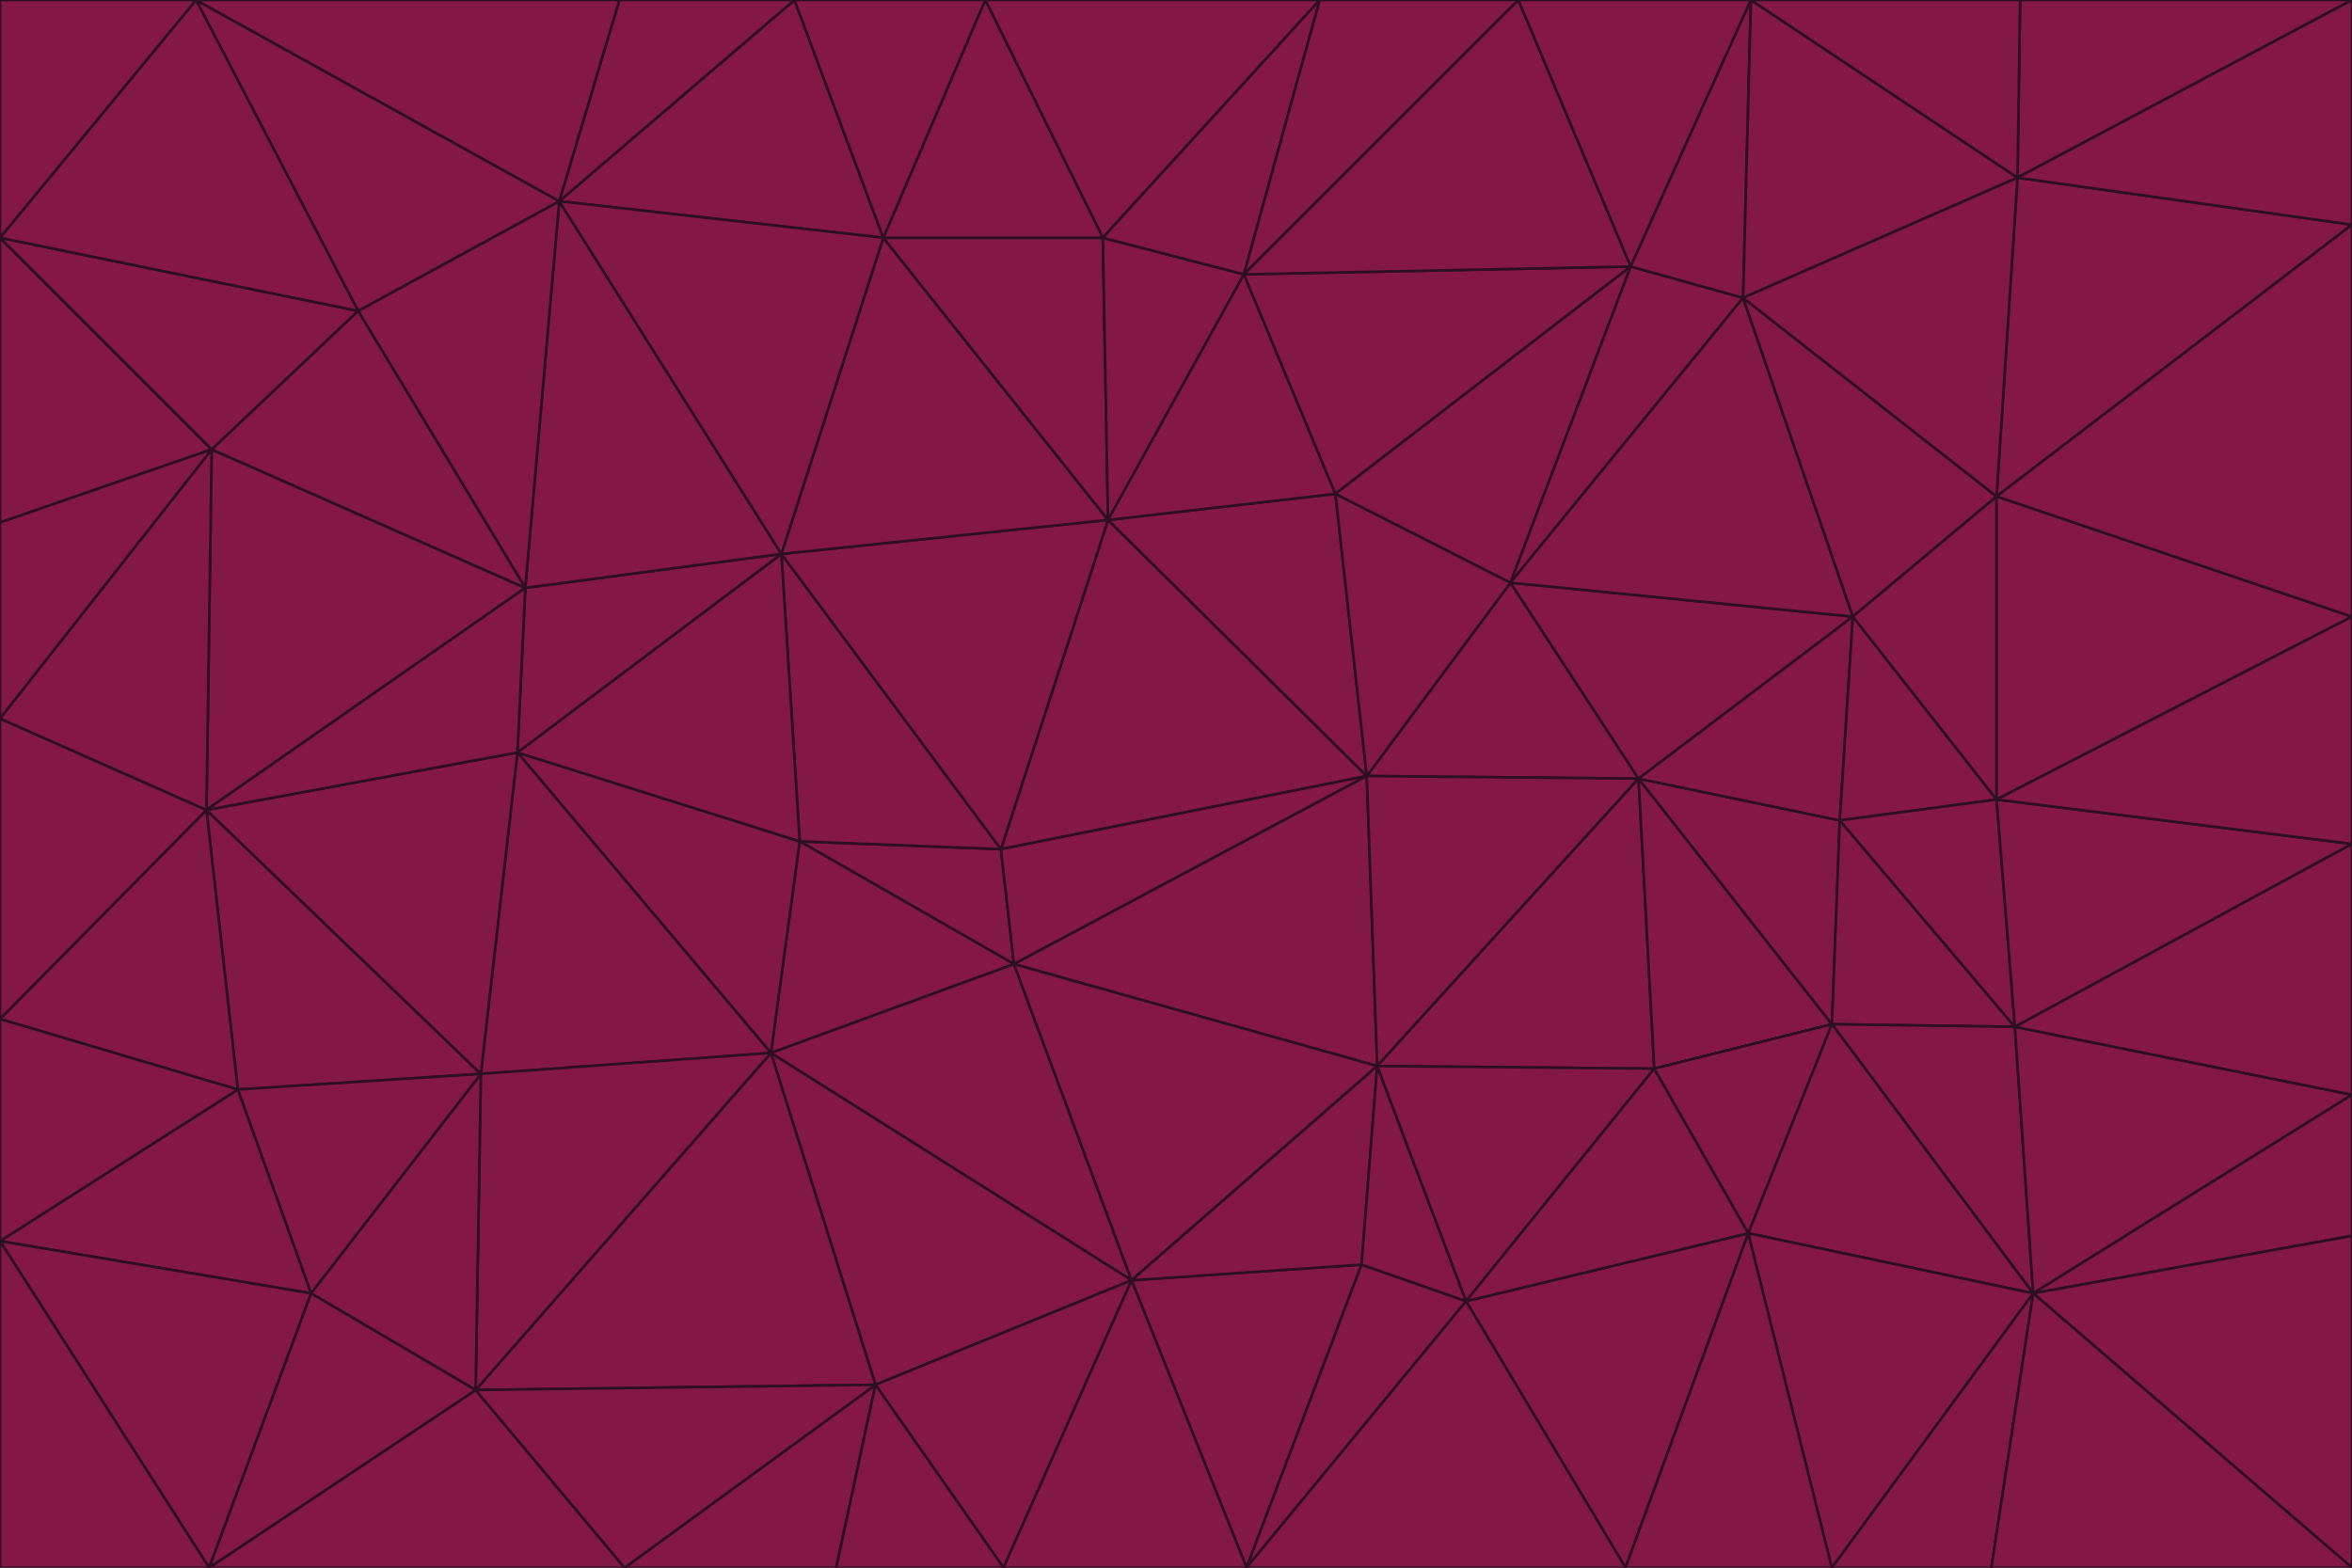 <svg id="visual" viewBox="0 0 900 600" width="900" height="600" xmlns="http://www.w3.org/2000/svg" xmlns:xlink="http://www.w3.org/1999/xlink" version="1.1"><g stroke-width="1" stroke-linejoin="bevel"><path d="M383 325L306 322L388 369Z" fill="#831843" stroke="#2e0f1e"></path><path d="M306 322L295 403L388 369Z" fill="#831843" stroke="#2e0f1e"></path><path d="M383 325L299 212L306 322Z" fill="#831843" stroke="#2e0f1e"></path><path d="M306 322L198 288L295 403Z" fill="#831843" stroke="#2e0f1e"></path><path d="M299 212L198 288L306 322Z" fill="#831843" stroke="#2e0f1e"></path><path d="M295 403L433 490L388 369Z" fill="#831843" stroke="#2e0f1e"></path><path d="M523 297L424 199L383 325Z" fill="#831843" stroke="#2e0f1e"></path><path d="M198 288L184 411L295 403Z" fill="#831843" stroke="#2e0f1e"></path><path d="M295 403L335 530L433 490Z" fill="#831843" stroke="#2e0f1e"></path><path d="M523 297L383 325L388 369Z" fill="#831843" stroke="#2e0f1e"></path><path d="M383 325L424 199L299 212Z" fill="#831843" stroke="#2e0f1e"></path><path d="M182 532L335 530L295 403Z" fill="#831843" stroke="#2e0f1e"></path><path d="M527 408L523 297L388 369Z" fill="#831843" stroke="#2e0f1e"></path><path d="M299 212L201 225L198 288Z" fill="#831843" stroke="#2e0f1e"></path><path d="M79 310L91 417L184 411Z" fill="#831843" stroke="#2e0f1e"></path><path d="M433 490L527 408L388 369Z" fill="#831843" stroke="#2e0f1e"></path><path d="M477 600L521 484L433 490Z" fill="#831843" stroke="#2e0f1e"></path><path d="M433 490L521 484L527 408Z" fill="#831843" stroke="#2e0f1e"></path><path d="M523 297L511 189L424 199Z" fill="#831843" stroke="#2e0f1e"></path><path d="M424 199L338 91L299 212Z" fill="#831843" stroke="#2e0f1e"></path><path d="M184 411L182 532L295 403Z" fill="#831843" stroke="#2e0f1e"></path><path d="M239 600L320 600L335 530Z" fill="#831843" stroke="#2e0f1e"></path><path d="M335 530L384 600L433 490Z" fill="#831843" stroke="#2e0f1e"></path><path d="M320 600L384 600L335 530Z" fill="#831843" stroke="#2e0f1e"></path><path d="M79 310L184 411L198 288Z" fill="#831843" stroke="#2e0f1e"></path><path d="M184 411L119 495L182 532Z" fill="#831843" stroke="#2e0f1e"></path><path d="M422 91L338 91L424 199Z" fill="#831843" stroke="#2e0f1e"></path><path d="M299 212L214 77L201 225Z" fill="#831843" stroke="#2e0f1e"></path><path d="M477 600L561 498L521 484Z" fill="#831843" stroke="#2e0f1e"></path><path d="M521 484L561 498L527 408Z" fill="#831843" stroke="#2e0f1e"></path><path d="M627 298L578 223L523 297Z" fill="#831843" stroke="#2e0f1e"></path><path d="M523 297L578 223L511 189Z" fill="#831843" stroke="#2e0f1e"></path><path d="M91 417L119 495L184 411Z" fill="#831843" stroke="#2e0f1e"></path><path d="M627 298L523 297L527 408Z" fill="#831843" stroke="#2e0f1e"></path><path d="M476 105L422 91L424 199Z" fill="#831843" stroke="#2e0f1e"></path><path d="M81 172L79 310L201 225Z" fill="#831843" stroke="#2e0f1e"></path><path d="M201 225L79 310L198 288Z" fill="#831843" stroke="#2e0f1e"></path><path d="M80 600L239 600L182 532Z" fill="#831843" stroke="#2e0f1e"></path><path d="M182 532L239 600L335 530Z" fill="#831843" stroke="#2e0f1e"></path><path d="M476 105L424 199L511 189Z" fill="#831843" stroke="#2e0f1e"></path><path d="M624 102L476 105L511 189Z" fill="#831843" stroke="#2e0f1e"></path><path d="M384 600L477 600L433 490Z" fill="#831843" stroke="#2e0f1e"></path><path d="M633 409L627 298L527 408Z" fill="#831843" stroke="#2e0f1e"></path><path d="M561 498L633 409L527 408Z" fill="#831843" stroke="#2e0f1e"></path><path d="M304 0L214 77L338 91Z" fill="#831843" stroke="#2e0f1e"></path><path d="M338 91L214 77L299 212Z" fill="#831843" stroke="#2e0f1e"></path><path d="M214 77L137 119L201 225Z" fill="#831843" stroke="#2e0f1e"></path><path d="M137 119L81 172L201 225Z" fill="#831843" stroke="#2e0f1e"></path><path d="M91 417L0 475L119 495Z" fill="#831843" stroke="#2e0f1e"></path><path d="M79 310L0 390L91 417Z" fill="#831843" stroke="#2e0f1e"></path><path d="M0 275L0 390L79 310Z" fill="#831843" stroke="#2e0f1e"></path><path d="M622 600L669 472L561 498Z" fill="#831843" stroke="#2e0f1e"></path><path d="M561 498L669 472L633 409Z" fill="#831843" stroke="#2e0f1e"></path><path d="M633 409L701 392L627 298Z" fill="#831843" stroke="#2e0f1e"></path><path d="M81 172L0 275L79 310Z" fill="#831843" stroke="#2e0f1e"></path><path d="M505 0L377 0L422 91Z" fill="#831843" stroke="#2e0f1e"></path><path d="M422 91L377 0L338 91Z" fill="#831843" stroke="#2e0f1e"></path><path d="M377 0L304 0L338 91Z" fill="#831843" stroke="#2e0f1e"></path><path d="M214 77L75 0L137 119Z" fill="#831843" stroke="#2e0f1e"></path><path d="M669 472L701 392L633 409Z" fill="#831843" stroke="#2e0f1e"></path><path d="M627 298L709 236L578 223Z" fill="#831843" stroke="#2e0f1e"></path><path d="M119 495L80 600L182 532Z" fill="#831843" stroke="#2e0f1e"></path><path d="M0 475L80 600L119 495Z" fill="#831843" stroke="#2e0f1e"></path><path d="M701 392L704 314L627 298Z" fill="#831843" stroke="#2e0f1e"></path><path d="M578 223L624 102L511 189Z" fill="#831843" stroke="#2e0f1e"></path><path d="M476 105L505 0L422 91Z" fill="#831843" stroke="#2e0f1e"></path><path d="M0 390L0 475L91 417Z" fill="#831843" stroke="#2e0f1e"></path><path d="M304 0L237 0L214 77Z" fill="#831843" stroke="#2e0f1e"></path><path d="M0 91L0 200L81 172Z" fill="#831843" stroke="#2e0f1e"></path><path d="M477 600L622 600L561 498Z" fill="#831843" stroke="#2e0f1e"></path><path d="M771 393L704 314L701 392Z" fill="#831843" stroke="#2e0f1e"></path><path d="M0 91L81 172L137 119Z" fill="#831843" stroke="#2e0f1e"></path><path d="M81 172L0 200L0 275Z" fill="#831843" stroke="#2e0f1e"></path><path d="M667 114L624 102L578 223Z" fill="#831843" stroke="#2e0f1e"></path><path d="M704 314L709 236L627 298Z" fill="#831843" stroke="#2e0f1e"></path><path d="M764 306L709 236L704 314Z" fill="#831843" stroke="#2e0f1e"></path><path d="M581 0L505 0L476 105Z" fill="#831843" stroke="#2e0f1e"></path><path d="M709 236L667 114L578 223Z" fill="#831843" stroke="#2e0f1e"></path><path d="M624 102L581 0L476 105Z" fill="#831843" stroke="#2e0f1e"></path><path d="M771 393L701 392L778 495Z" fill="#831843" stroke="#2e0f1e"></path><path d="M771 393L764 306L704 314Z" fill="#831843" stroke="#2e0f1e"></path><path d="M709 236L764 190L667 114Z" fill="#831843" stroke="#2e0f1e"></path><path d="M0 475L0 600L80 600Z" fill="#831843" stroke="#2e0f1e"></path><path d="M670 0L581 0L624 102Z" fill="#831843" stroke="#2e0f1e"></path><path d="M778 495L701 392L669 472Z" fill="#831843" stroke="#2e0f1e"></path><path d="M75 0L0 91L137 119Z" fill="#831843" stroke="#2e0f1e"></path><path d="M622 600L701 600L669 472Z" fill="#831843" stroke="#2e0f1e"></path><path d="M237 0L75 0L214 77Z" fill="#831843" stroke="#2e0f1e"></path><path d="M764 306L764 190L709 236Z" fill="#831843" stroke="#2e0f1e"></path><path d="M667 114L670 0L624 102Z" fill="#831843" stroke="#2e0f1e"></path><path d="M900 236L764 190L764 306Z" fill="#831843" stroke="#2e0f1e"></path><path d="M701 600L778 495L669 472Z" fill="#831843" stroke="#2e0f1e"></path><path d="M900 86L772 68L764 190Z" fill="#831843" stroke="#2e0f1e"></path><path d="M772 68L670 0L667 114Z" fill="#831843" stroke="#2e0f1e"></path><path d="M701 600L762 600L778 495Z" fill="#831843" stroke="#2e0f1e"></path><path d="M75 0L0 0L0 91Z" fill="#831843" stroke="#2e0f1e"></path><path d="M900 323L764 306L771 393Z" fill="#831843" stroke="#2e0f1e"></path><path d="M764 190L772 68L667 114Z" fill="#831843" stroke="#2e0f1e"></path><path d="M900 0L773 0L772 68Z" fill="#831843" stroke="#2e0f1e"></path><path d="M772 68L773 0L670 0Z" fill="#831843" stroke="#2e0f1e"></path><path d="M900 419L771 393L778 495Z" fill="#831843" stroke="#2e0f1e"></path><path d="M900 419L900 323L771 393Z" fill="#831843" stroke="#2e0f1e"></path><path d="M900 473L900 419L778 495Z" fill="#831843" stroke="#2e0f1e"></path><path d="M900 323L900 236L764 306Z" fill="#831843" stroke="#2e0f1e"></path><path d="M900 600L900 473L778 495Z" fill="#831843" stroke="#2e0f1e"></path><path d="M762 600L900 600L778 495Z" fill="#831843" stroke="#2e0f1e"></path><path d="M900 236L900 86L764 190Z" fill="#831843" stroke="#2e0f1e"></path><path d="M900 86L900 0L772 68Z" fill="#831843" stroke="#2e0f1e"></path></g></svg>